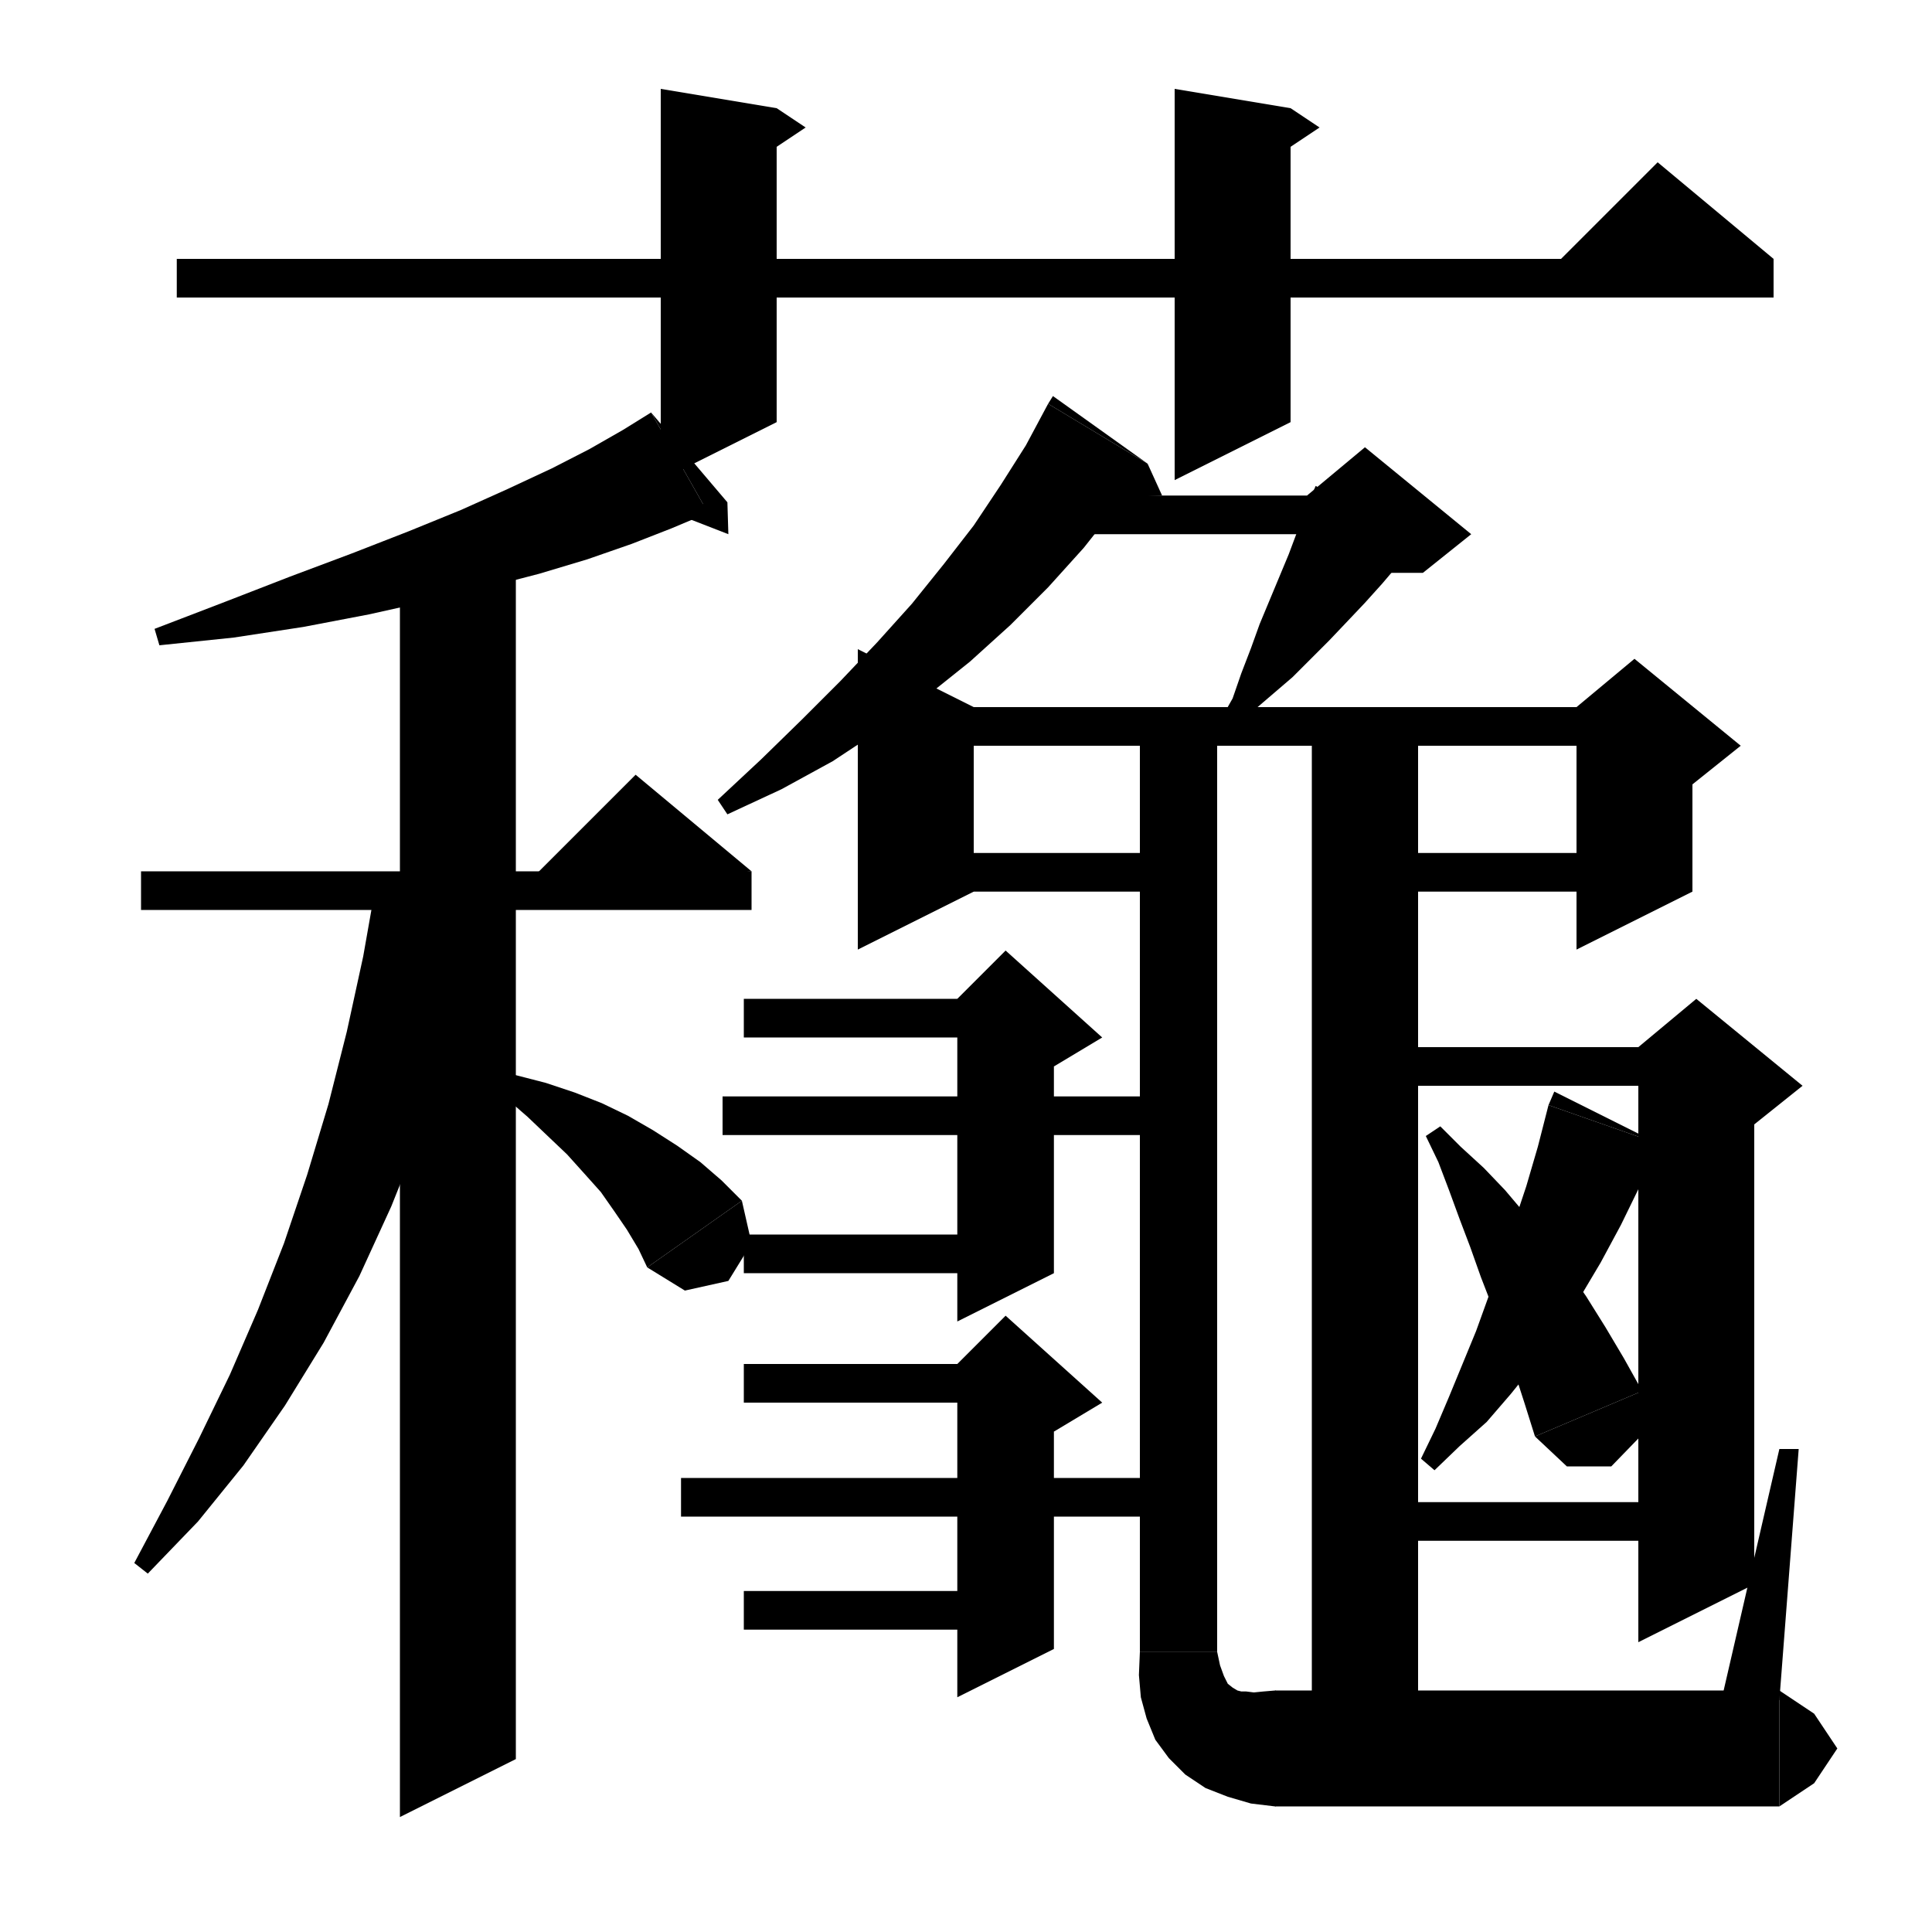 <svg xmlns="http://www.w3.org/2000/svg" xmlns:xlink="http://www.w3.org/1999/xlink" version="1.1" baseProfile="full" viewBox="0 0 200 200" width="200" height="200">
<g fill="black">
<polygon points="18.3,26.8 183.6,26.8 183.6,30.8 18.3,30.8 " />
<polygon points="183.6,26.8 159.6,28.8 171.6,16.8 " />
<polygon points="80.4,11.2 80.4,43.7 68.4,49.7 68.4,9.2 " />
<polygon points="80.4,11.2 83.4,13.2 80.4,15.2 " />
<polygon points="133.6,11.2 133.6,43.7 121.6,49.7 121.6,9.2 " />
<polygon points="133.6,11.2 136.6,13.2 133.6,15.2 " />
<polygon points="73.3,53.1 69.5,54.7 65.4,56.3 60.8,57.9 55.8,59.4 50.4,60.8 44.5,62.2 38.2,63.6 31.4,64.9 24.2,66 16.5,66.8 16,65.1 23.3,62.3 30,59.7 36.4,57.3 42.3,55 47.7,52.8 52.6,50.6 57.1,48.5 61,46.5 64.5,44.5 67.4,42.7 " />
<polygon points="67.4,42.7 73.3,53.1 75.3,52 " />
<polygon points="75.3,52 75.4,55.3 68.2,52.5 " />
<polygon points="14.6,90.2 77.8,90.2 77.8,94.2 14.6,94.2 " />
<polygon points="77.8,90.2 53.8,92.2 65.8,80.2 " />
<polygon points="53.4,55.5 53.4,182.1 41.4,188.1 41.4,55.5 " />
<polygon points="51,92.2 50.8,93.3 48.7,101.6 46.3,109.7 43.5,117.4 40.5,124.9 37.2,132.1 33.5,139 29.5,145.5 25.2,151.7 20.5,157.5 15.3,162.9 13.9,161.8 17.3,155.4 20.6,148.9 23.8,142.3 26.7,135.6 29.4,128.7 31.8,121.6 34,114.3 35.9,106.8 37.6,99 38.8,92.2 " />
<polygon points="50.3,110.3 53.4,111.3 56.5,112.1 59.5,113.1 62.3,114.2 65,115.5 67.6,117 70.1,118.6 72.5,120.3 74.7,122.2 76.8,124.3 67,131.2 66.1,129.3 64.9,127.3 63.6,125.4 62.2,123.4 60.5,121.5 58.7,119.5 56.7,117.6 54.6,115.6 52.3,113.6 49.6,112 " />
<polygon points="76.8,124.3 77.8,128.7 75.4,132.6 70.9,133.6 67,131.2 " />
<polygon points="118.8,48 115.6,52.4 112.2,56.7 108.5,60.8 104.6,64.7 100.4,68.5 95.9,72.1 91.2,75.5 86.2,78.8 80.9,81.7 75.3,84.3 74.3,82.8 78.8,78.6 83,74.5 87,70.5 90.8,66.5 94.4,62.5 97.7,58.4 100.8,54.4 103.6,50.2 106.2,46.1 108.5,41.8 " />
<polygon points="108.5,41.8 118.8,48 109,41 " />
<polygon points="118.8,48 120.3,51.3 113.1,51.6 " />
<polygon points="107.7,51.3 141.3,51.3 141.3,55.3 107.7,55.3 " />
<polygon points="146.5,56.4 144.8,58.4 143.1,60.4 141.3,62.4 139.5,64.3 137.6,66.3 135.7,68.2 133.8,70.1 131.7,71.9 129.6,73.7 127.8,75.7 126.3,74.6 127.6,72.3 128.5,69.7 129.5,67.1 130.4,64.6 131.4,62.2 132.4,59.8 133.4,57.4 134.3,55 135.2,52.6 136.2,50.3 " />
<polygon points="135.3,51.3 141.3,46.3 152.3,55.3 147.3,59.3 141.3,59.3 " />
<polygon points="100.8,73.2 100.8,92.3 88.8,98.3 88.8,67.2 " />
<polygon points="94.8,73.2 169.2,73.2 169.2,77.2 94.8,77.2 " />
<polygon points="175.2,75.2 175.2,92.3 163.2,98.3 163.2,75.2 " />
<polygon points="163.2,73.2 169.2,68.2 180.2,77.2 175.2,81.2 163.2,75.2 " />
<polygon points="94.8,88.3 122,88.3 122,92.3 94.8,92.3 " />
<polygon points="141.3,88.3 169.2,88.3 169.2,92.3 141.3,92.3 " />
<polygon points="126,73.2 126,171 118,171 118,73.2 " />
<polygon points="126,171 124.4,173.4 122,175 119.6,173.4 118,171 " />
<polygon points="126,171 126.3,172.4 126.7,173.5 127.1,174.3 127.6,174.7 128.1,175 128.5,175.1 129,175.1 129.8,175.2 130.8,175.1 132,175 132,187 129.5,186.7 127.1,186 124.8,185.1 122.7,183.7 121,182 119.6,180.1 118.7,177.9 118.1,175.7 117.9,173.4 118,171 " />
<polygon points="132,175 136.2,176.8 138,181 136.2,185.2 132,187 " />
<polygon points="132,175 184.2,175 184.2,187 132,187 " />
<polygon points="184.2,175 187.8,177.4 190.2,181 187.8,184.6 184.2,187 " />
<polygon points="178.2,176 184.2,150 186.2,150 184.2,176 " />
<polygon points="146.8,73.2 146.8,183 135.8,183 135.8,73.2 " />
<polygon points="77,103.4 104.1,103.4 104.1,107.4 77,107.4 " />
<polygon points="109.1,105.4 109.1,131.8 99.1,136.8 99.1,105.4 " />
<polygon points="99.1,103.4 104.1,98.4 114.1,107.4 109.1,110.4 99.1,105.4 " />
<polygon points="74.8,113.5 122,113.5 122,117.5 74.8,117.5 " />
<polygon points="77,127.8 104.1,127.8 104.1,131.8 77,131.8 " />
<polygon points="77,141.2 104.1,141.2 104.1,145.2 77,145.2 " />
<polygon points="109.1,143.2 109.1,170.7 99.1,175.7 99.1,143.2 " />
<polygon points="99.1,141.2 104.1,136.2 114.1,145.2 109.1,148.2 99.1,143.2 " />
<polygon points="70.5,153 122,153 122,157 70.5,157 " />
<polygon points="77,164.7 104.1,164.7 104.1,168.7 77,168.7 " />
<polygon points="140.6,108.4 175.6,108.4 175.6,112.4 140.6,112.4 " />
<polygon points="181.6,110.4 181.6,164 169.6,170 169.6,110.4 " />
<polygon points="169.6,108.4 175.6,103.4 186.6,112.4 181.6,116.4 169.6,110.4 " />
<polygon points="140.6,155.5 175.6,155.5 175.6,159.5 140.6,159.5 " />
<polygon points="171.7,118.4 169.8,122.7 167.8,126.8 165.7,130.7 163.5,134.4 161.2,137.9 158.9,141.2 156.4,144.3 153.9,147.2 151.1,149.7 148.5,152.2 147.1,151 148.6,147.9 150,144.6 151.4,141.2 152.8,137.8 154.1,134.2 155.5,130.6 156.7,126.7 158,122.8 159.2,118.7 160.3,114.4 " />
<polygon points="160.3,114.4 171.7,118.4 160.9,113 " />
<polygon points="171.7,118.4 173.9,121.3 166.9,123.1 " />
<polygon points="149.1,116.6 151.2,118.7 153.6,120.9 155.8,123.2 158,125.8 160.1,128.4 162.2,131.3 164.2,134.2 166.2,137.4 168.1,140.6 170,144 158.9,148.7 157.8,145.2 156.7,141.8 155.6,138.5 154.5,135.3 153.3,132.2 152.2,129.1 151.1,126.2 150,123.2 148.9,120.3 147.6,117.6 " />
<polygon points="170,144 170,148.5 166.8,151.8 162.2,151.8 158.9,148.7 " />
</g>
</svg>
